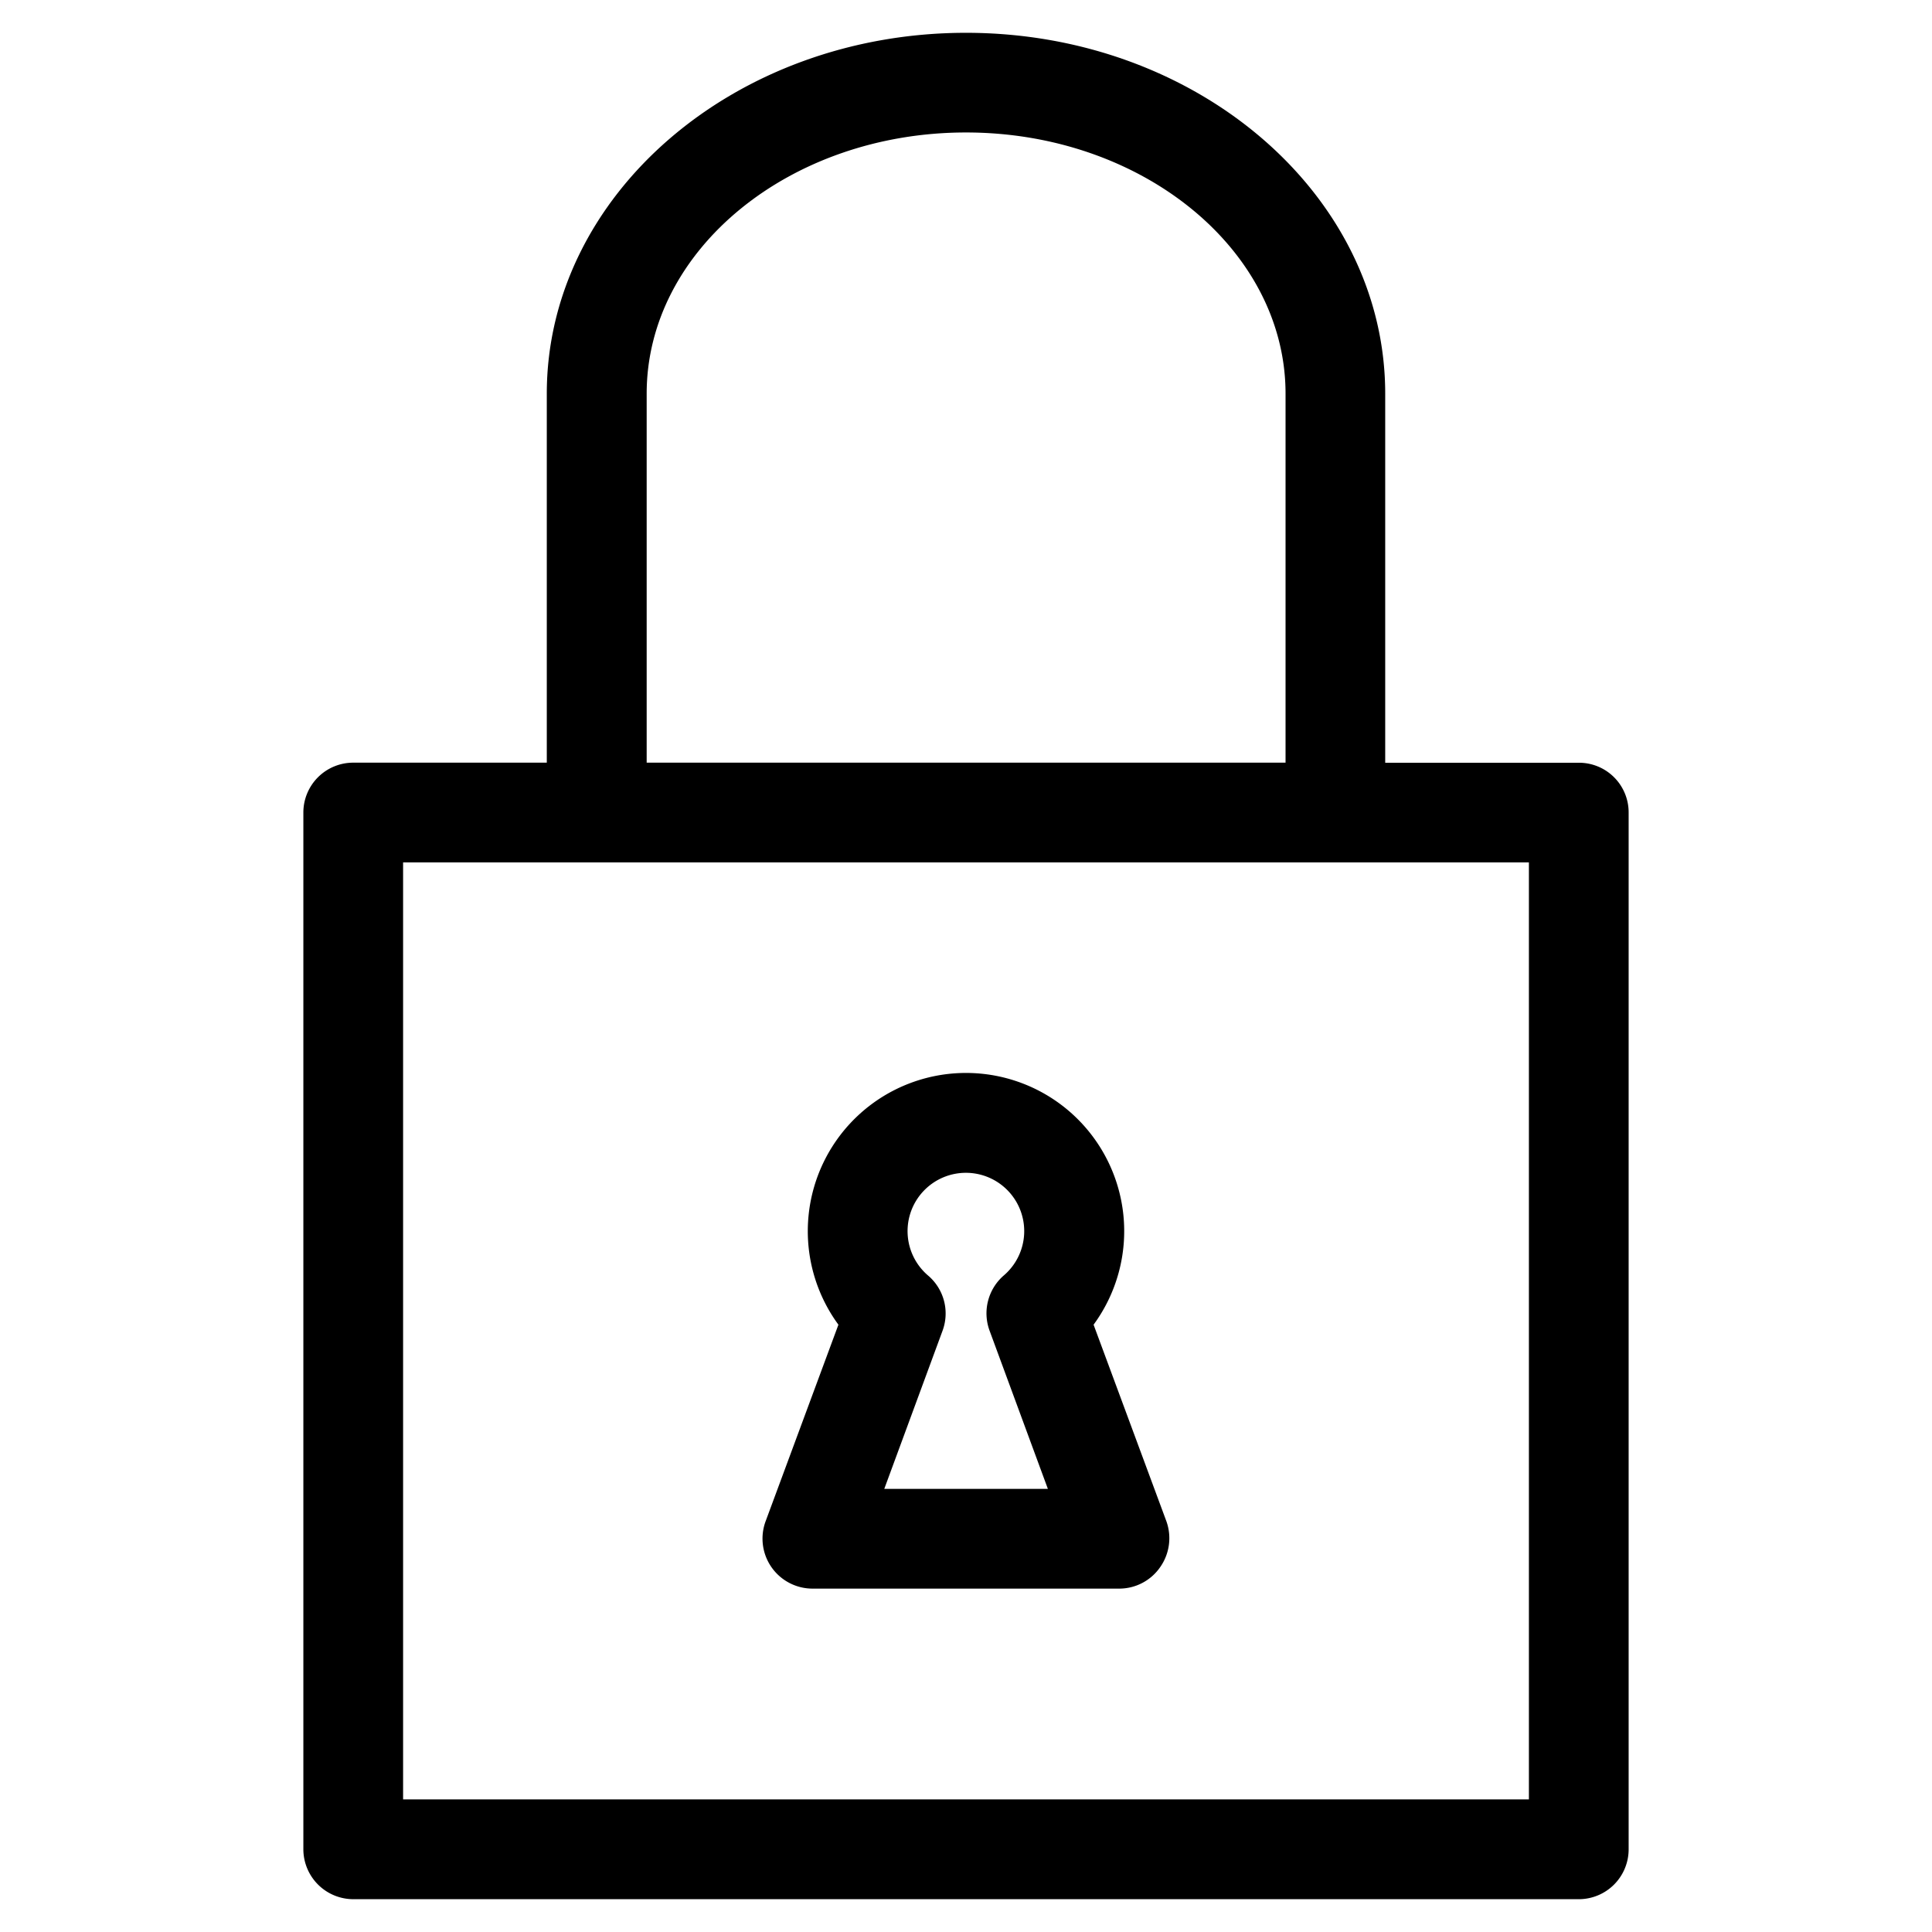 <svg id="Layer_1" data-name="Layer 1" xmlns="http://www.w3.org/2000/svg" viewBox="0 0 265 265"><title>Iconografia - 256x256</title><path d="M216.55,104.62H190V54C190,26.73,164.23,4.5,132.5,4.5S75,26.73,75,54v50.61H48.45a6.84,6.84,0,0,0-6.84,6.84V253.66a6.86,6.86,0,0,0,6.84,6.84H216.55a6.84,6.84,0,0,0,6.84-6.84V111.45A6.81,6.81,0,0,0,216.55,104.62ZM88.7,54c0-19.76,19.66-35.83,43.8-35.83S176.33,34.25,176.33,54v50.61H88.7V54Zm121,192.81H55.29V118.29H209.71V246.82Z"/><path d="M160,208.7l-10-27a21.7,21.7,0,1,0-35,0l-10,27a6.86,6.86,0,0,0,6.43,9.2h42.09a6.82,6.82,0,0,0,5.61-2.94A6.9,6.9,0,0,0,160,208.7Zm-38.71-4.48,8-21.71a6.83,6.83,0,0,0-2-7.56,8,8,0,1,1,10.39,0,6.87,6.87,0,0,0-1.95,7.56l8,21.71H121.28Z"/></svg>